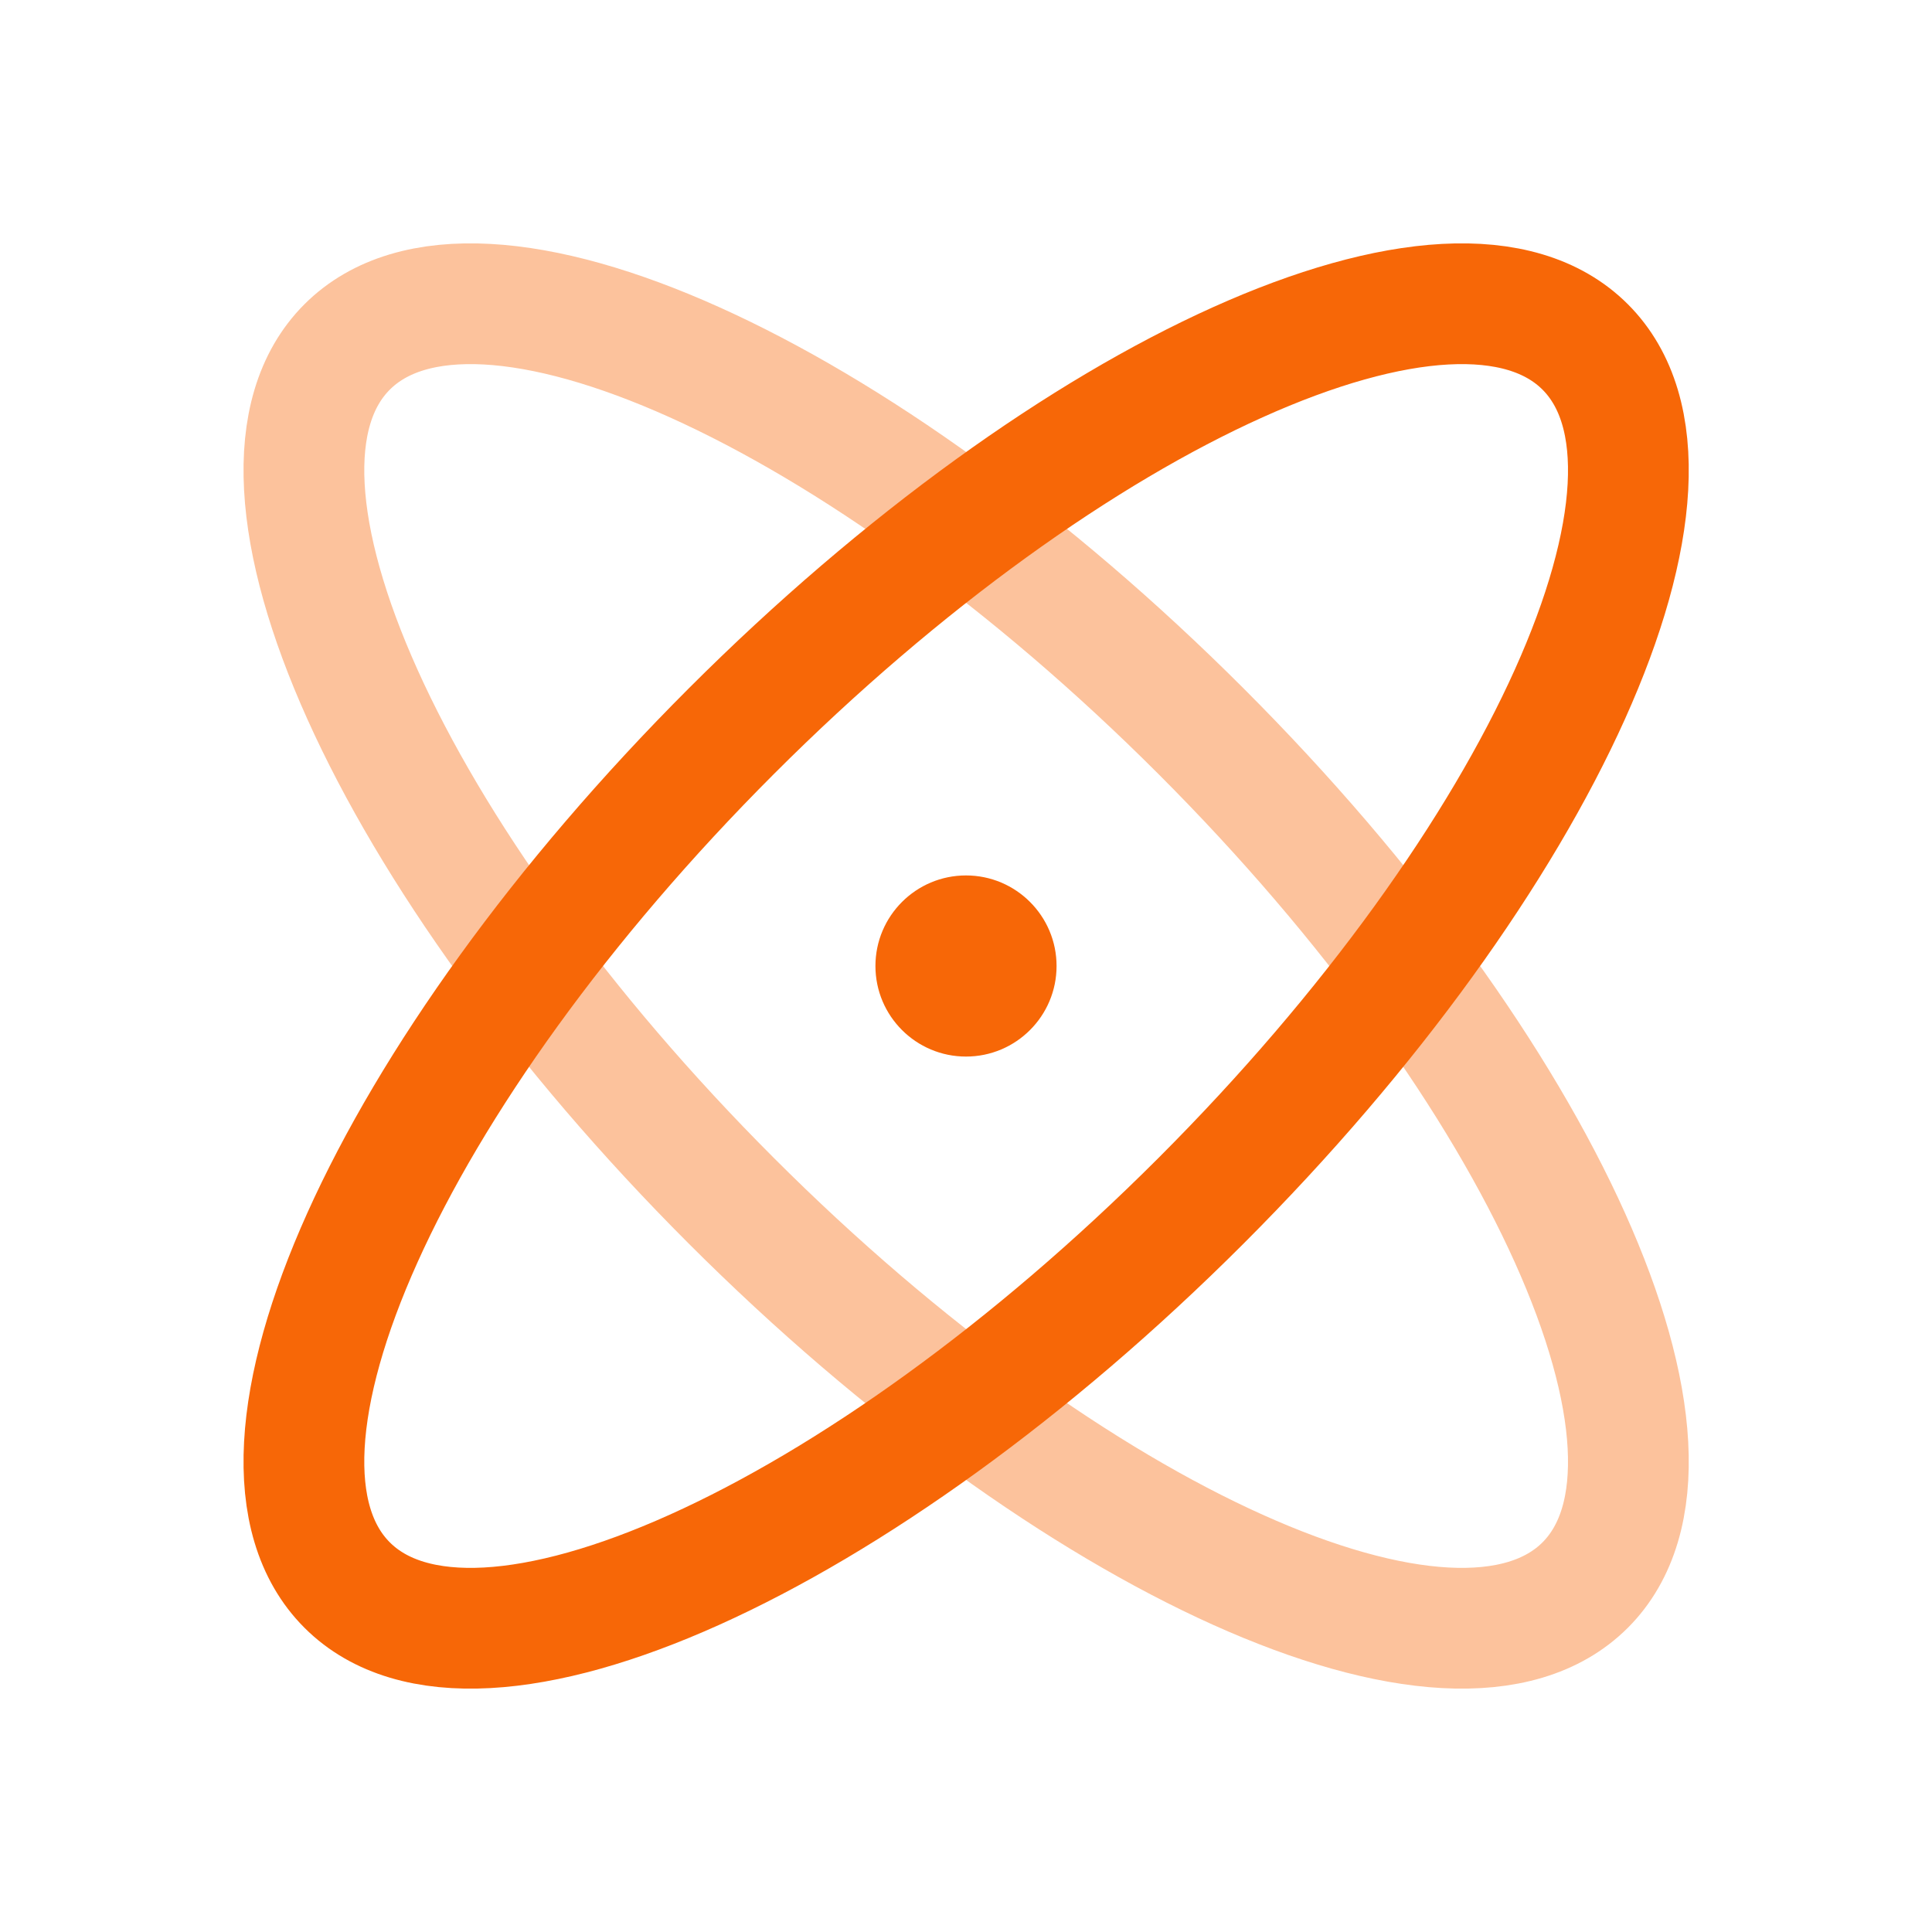 <svg width="24" height="24" viewBox="0 0 24 24" fill="none" xmlns="http://www.w3.org/2000/svg">
<path d="M19.692 19.69C21.302 18.079 19.166 13.33 14.919 9.083C10.672 4.836 5.923 2.699 4.312 4.31C2.701 5.921 4.838 10.67 9.085 14.917C13.332 19.164 18.081 21.301 19.692 19.69Z" stroke="#FCC29C" stroke-width="1.5" stroke-linecap="round" stroke-linejoin="round"/>
<path d="M14.919 14.917C19.166 10.67 21.302 5.921 19.692 4.31C18.081 2.699 13.332 4.836 9.085 9.083C4.838 13.33 2.701 18.079 4.312 19.69C5.923 21.301 10.672 19.164 14.919 14.917Z" stroke="#F76707" stroke-width="1.5" stroke-linecap="round" stroke-linejoin="round"/>
<path d="M12 13.125C12.621 13.125 13.125 12.621 13.125 12C13.125 11.379 12.621 10.875 12 10.875C11.379 10.875 10.875 11.379 10.875 12C10.875 12.621 11.379 13.125 12 13.125Z" fill="#F76707"/>
</svg>
